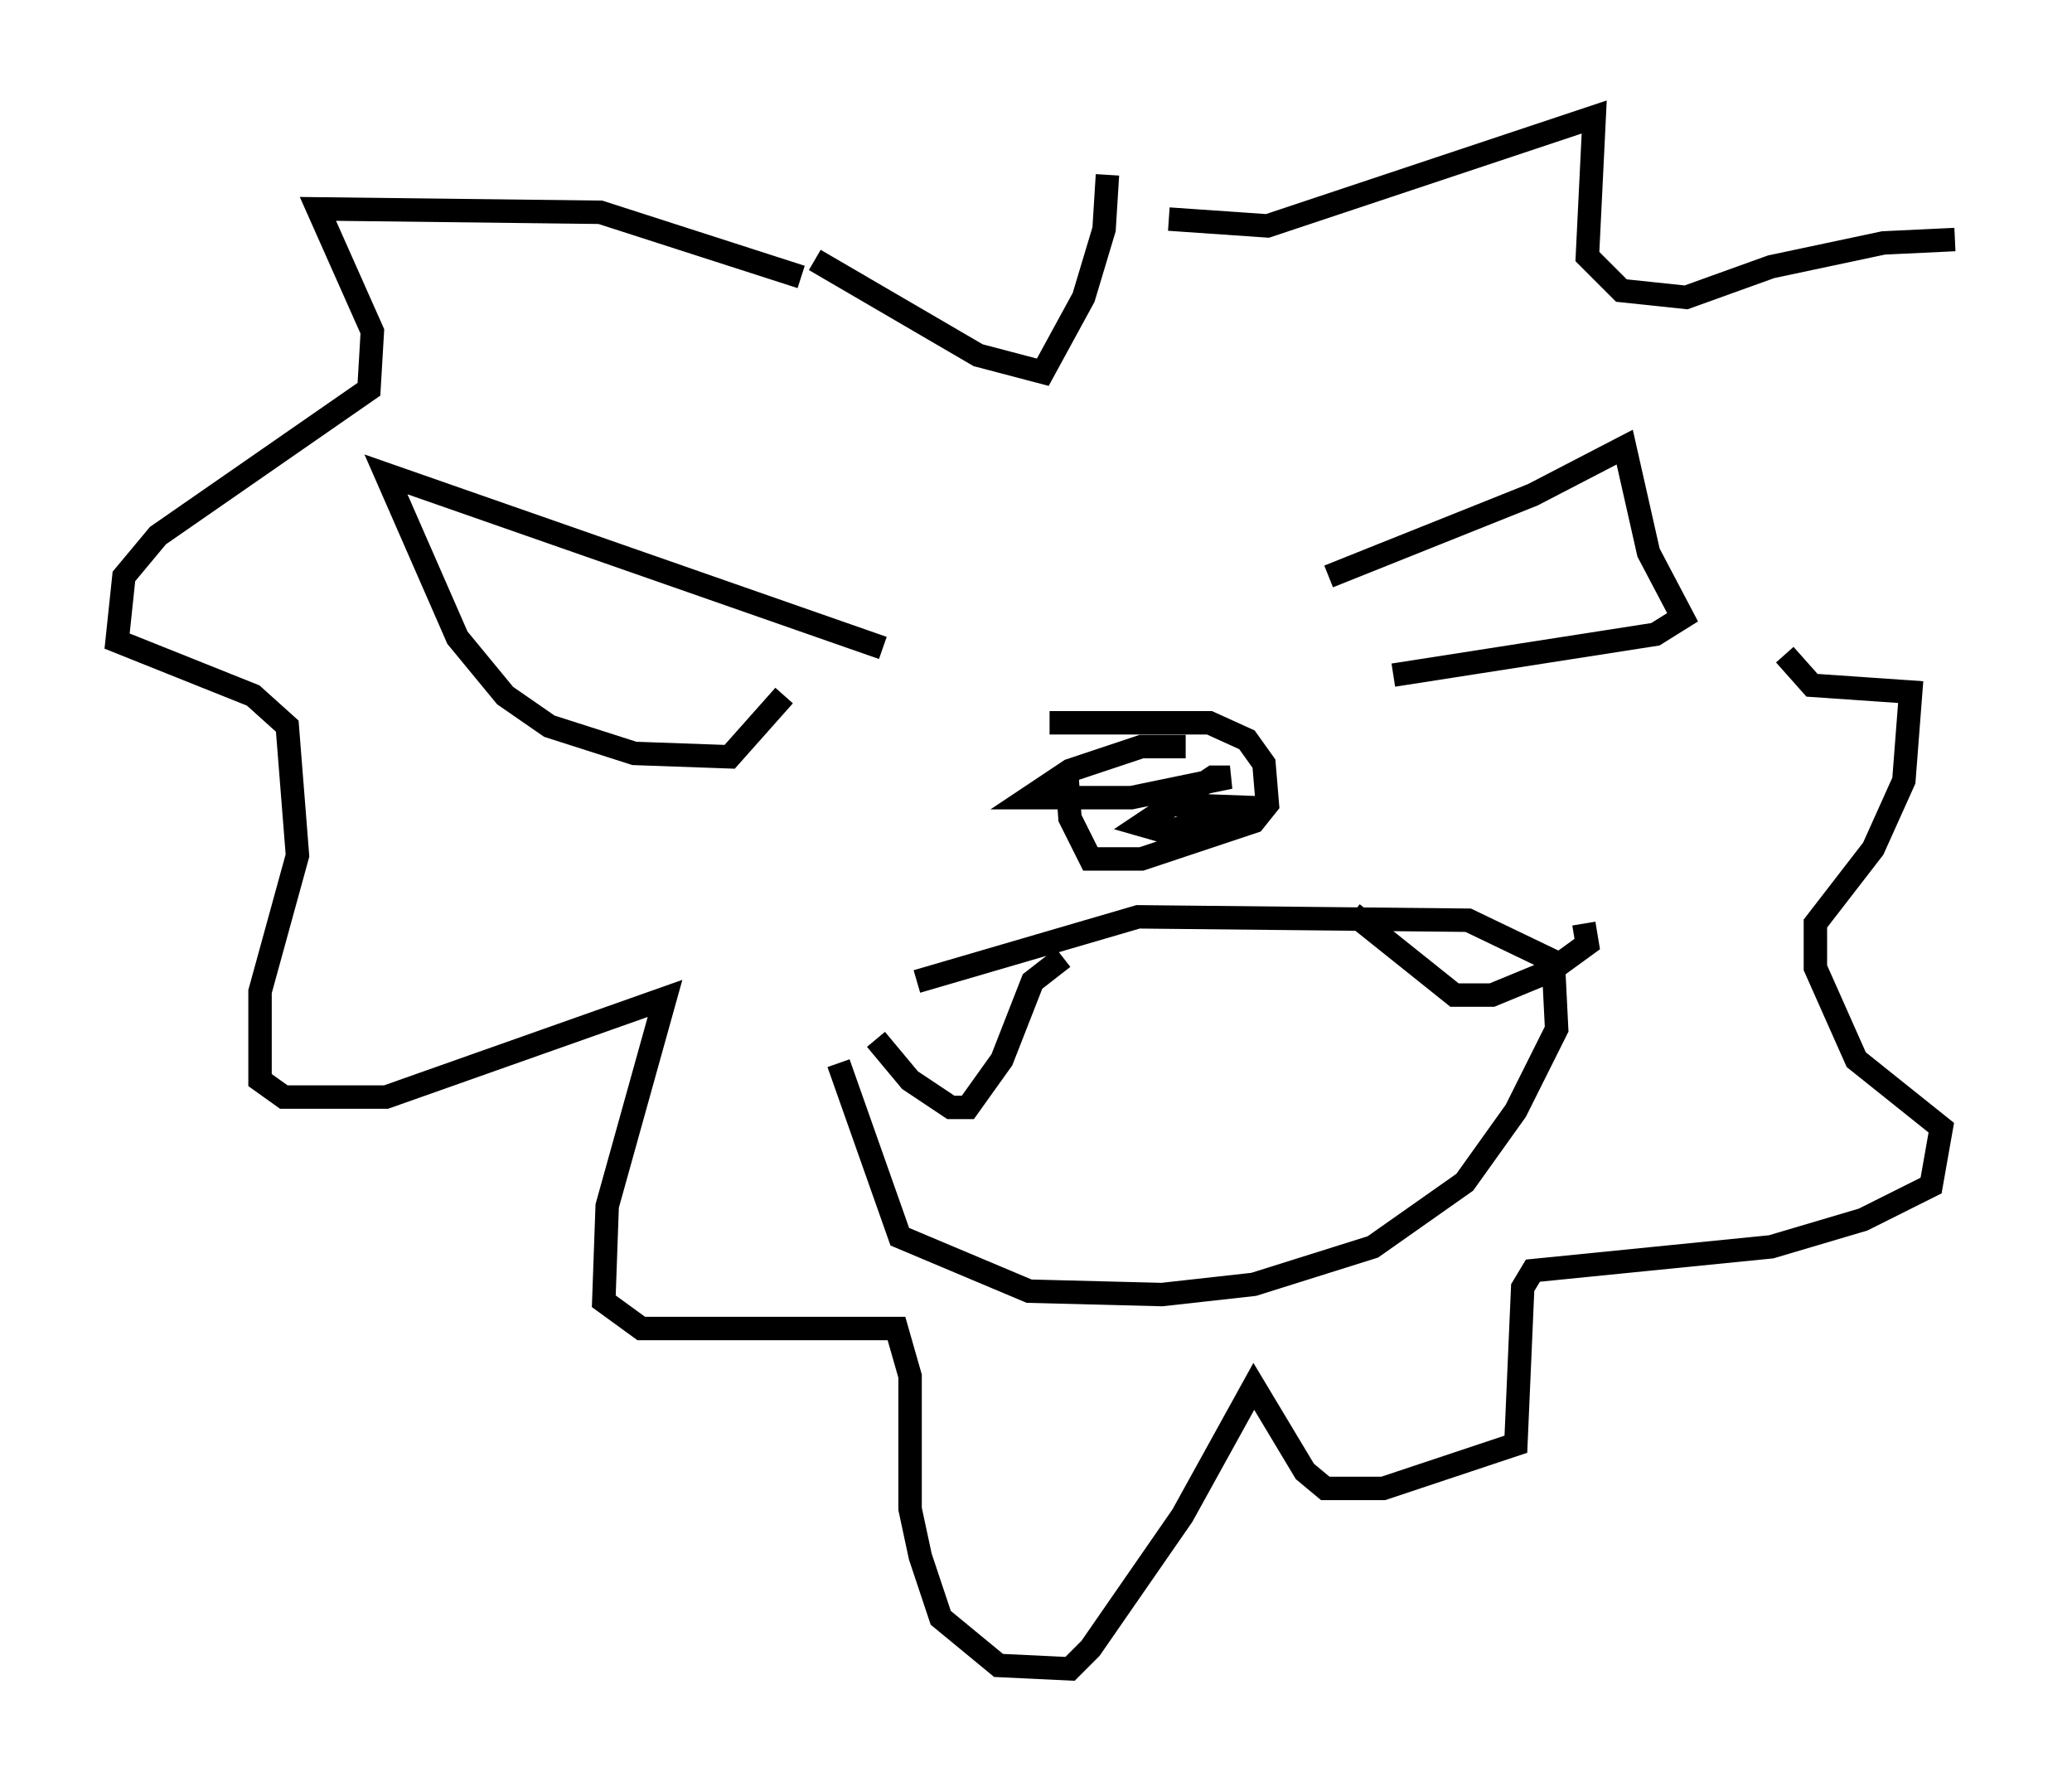 <?xml version="1.0" encoding="utf-8" ?>
<svg baseProfile="full" height="76.234" version="1.1" width="88.436" xmlns="http://www.w3.org/2000/svg" xmlns:ev="http://www.w3.org/2001/xml-events" xmlns:xlink="http://www.w3.org/1999/xlink"><defs /><rect fill="white" height="76.234" width="88.436" x="0" y="0" /><path d="M37.972, 42.765 m1.162, -0.872 l9.441, -2.76 14.089, 0.145 l3.631, 1.743 0.145, 2.905 l-1.743, 3.486 -2.179, 3.05 l-3.922, 2.76 -5.084, 1.598 l-3.922, 0.436 -5.665, -0.145 l-5.52, -2.324 -2.615, -7.408 m1.598, -1.017 l1.453, 1.743 1.743, 1.162 l0.726, 0.0 1.453, -2.034 l1.307, -3.341 1.307, -1.017 m12.346, -1.888 l4.358, 3.486 1.598, 0.0 l2.469, -1.017 1.598, -1.162 l-0.145, -0.872 m-22.804, -8.57 l6.827, 0.0 1.598, 0.726 l0.726, 1.017 0.145, 1.743 l-0.581, 0.726 -4.793, 1.598 l-2.179, 0.0 -0.872, -1.743 l-0.145, -2.034 m5.084, -1.017 l-1.888, 0.0 -3.05, 1.017 l-1.743, 1.162 4.358, 0.0 l4.212, -0.872 -0.726, 0.0 l-3.05, 2.034 1.017, 0.291 l4.067, -1.017 -3.922, -0.145 m-12.201, -6.682 l-21.207, -7.408 3.05, 6.972 l2.034, 2.469 1.888, 1.307 l3.631, 1.162 4.067, 0.145 l2.324, -2.615 m23.24, -5.084 l8.715, -3.486 3.922, -2.034 l1.017, 4.503 1.453, 2.76 l-1.162, 0.726 -11.184, 1.743 m-24.693, -17.721 l6.972, 4.067 2.76, 0.726 l1.743, -3.196 0.872, -2.905 l0.145, -2.324 m-13.073, 4.358 l-8.57, -2.76 -12.056, -0.145 l2.324, 5.229 -0.145, 2.469 l-9.006, 6.246 -1.453, 1.743 l-0.291, 2.76 5.81, 2.324 l1.453, 1.307 0.436, 5.52 l-1.598, 5.81 0.0, 3.777 l1.017, 0.726 4.358, 0.0 l11.911, -4.212 -2.469, 8.86 l-0.145, 4.067 1.598, 1.162 l10.894, 0.0 0.581, 2.034 l0.0, 5.665 0.436, 2.034 l0.872, 2.615 2.469, 2.034 l3.05, 0.145 0.872, -0.872 l3.922, -5.665 3.05, -5.52 l2.179, 3.631 0.872, 0.726 l2.469, 0.0 5.665, -1.888 l0.291, -6.682 0.436, -0.726 l10.168, -1.017 3.922, -1.162 l2.905, -1.453 0.436, -2.469 l-3.631, -2.905 -1.743, -3.922 l0.0, -1.888 2.469, -3.196 l1.307, -2.905 0.291, -3.777 l-4.212, -0.291 -1.162, -1.307 m-26.29, -18.592 l4.212, 0.291 13.944, -4.648 l-0.291, 5.955 1.453, 1.453 l2.76, 0.291 3.631, -1.307 l4.793, -1.017 3.05, -0.145 " fill="none" stroke="black" stroke-width="1" /></svg>